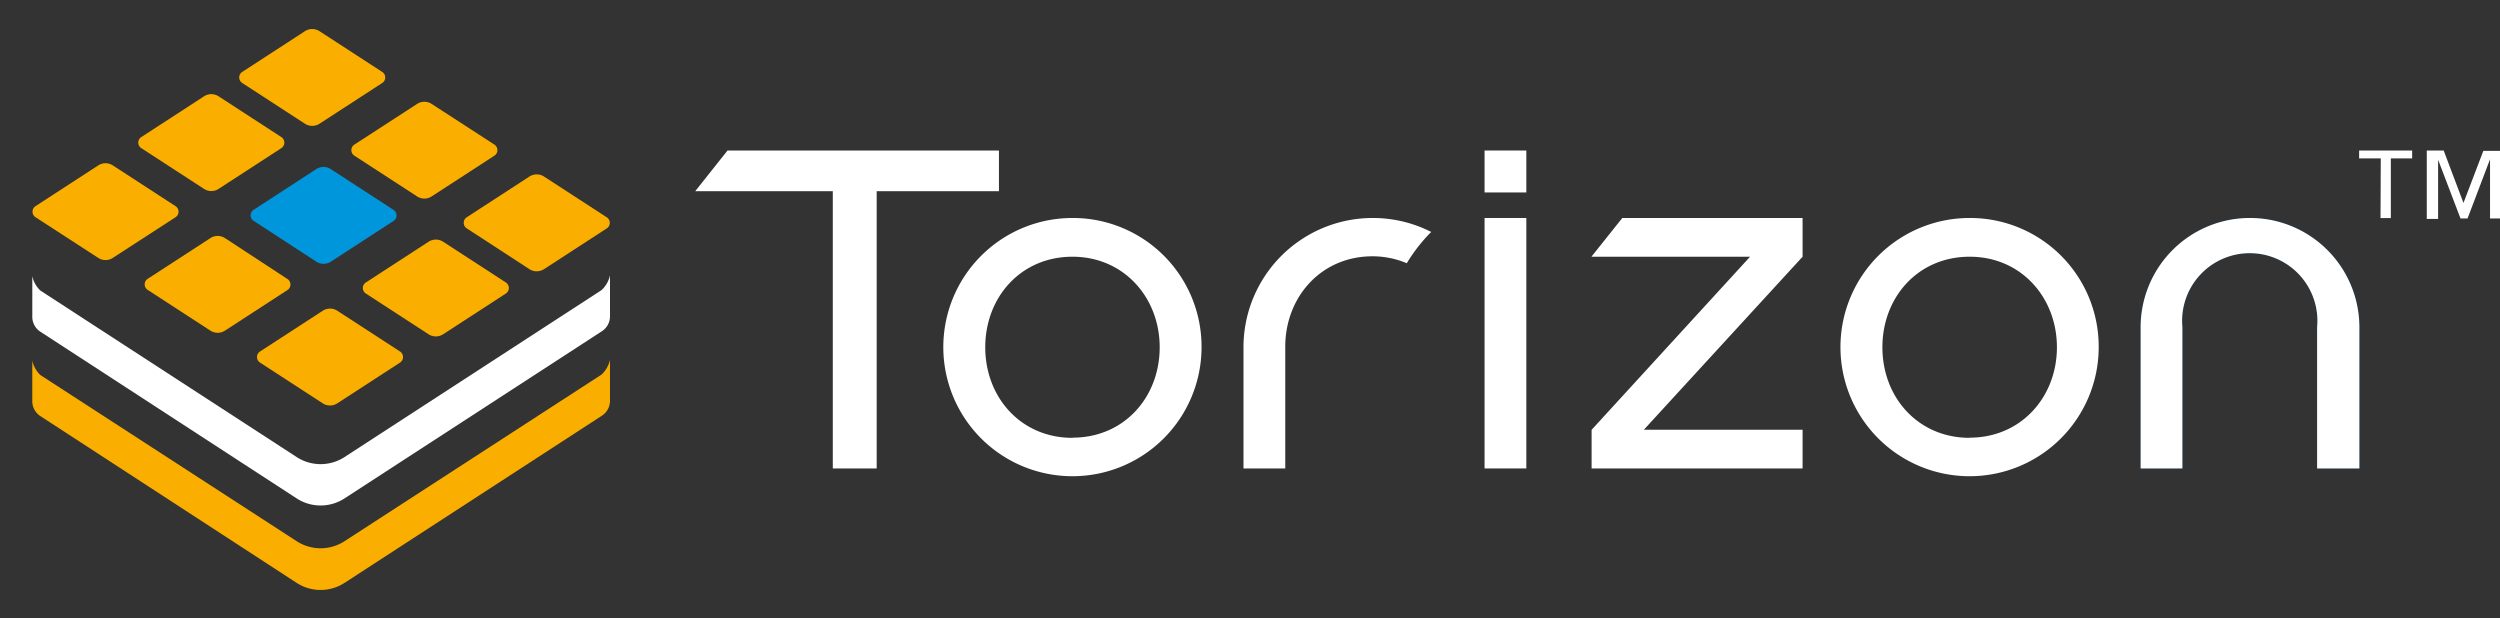 <svg id="Layer_1" data-name="Layer 1" xmlns="http://www.w3.org/2000/svg" viewBox="0 0 295.66 73.1"><rect x="0" y="0" width="295.66" height="73.1" fill="#333333" stroke="none"/><path d="M37.4,30.94,30,26.12a.78.78,0,0,1,0-1.31L37.4,20a1.58,1.58,0,0,1,1.72,0l7.42,4.82a.78.78,0,0,1,0,1.31l-7.42,4.82A1.58,1.58,0,0,1,37.4,30.94Z" style="fill:#0096dc"/><path d="M38.17,47.7l-7.42-4.82a.78.78,0,0,1,0-1.31l7.42-4.82a1.58,1.58,0,0,1,1.72,0l7.42,4.82a.78.78,0,0,1,0,1.31L39.89,47.7A1.58,1.58,0,0,1,38.17,47.7Z" style="fill:#faaf00"/><path d="M24.88,39.1l-7.42-4.82a.78.78,0,0,1,0-1.3l7.42-4.82a1.59,1.59,0,0,1,1.73,0L34,33a.78.78,0,0,1,0,1.3L26.61,39.1A1.59,1.59,0,0,1,24.88,39.1Z" style="fill:#faaf00"/><path d="M20.76,24.38l-7.42-4.82a1.58,1.58,0,0,0-1.72,0L4.2,24.38a.78.78,0,0,0,0,1.31l7.42,4.81a1.58,1.58,0,0,0,1.72,0l7.42-4.81A.78.78,0,0,0,20.76,24.38Z" style="fill:#faaf00"/><path d="M24.13,22.34l-7.42-4.82a.78.78,0,0,1,0-1.31l7.42-4.82a1.58,1.58,0,0,1,1.72,0l7.42,4.82a.78.78,0,0,1,0,1.31l-7.42,4.82A1.58,1.58,0,0,1,24.13,22.34Z" style="fill:#faaf00"/><path d="M36.06,14.63,28.64,9.81a.78.78,0,0,1,0-1.3l7.42-4.82a1.59,1.59,0,0,1,1.73,0l7.42,4.82a.78.78,0,0,1,0,1.3l-7.42,4.82A1.59,1.59,0,0,1,36.06,14.63Z" style="fill:#faaf00"/><path d="M49.33,23.23l-7.42-4.82a.78.78,0,0,1,0-1.31l7.42-4.81a1.58,1.58,0,0,1,1.72,0l7.42,4.81a.78.78,0,0,1,0,1.31l-7.42,4.82A1.58,1.58,0,0,1,49.33,23.23Z" style="fill:#faaf00"/><path d="M55.19,25.7l7.42-4.82a1.59,1.59,0,0,1,1.73,0l7.42,4.82a.78.78,0,0,1,0,1.31l-7.42,4.82a1.59,1.59,0,0,1-1.73,0L55.19,27A.78.78,0,0,1,55.19,25.7Z" style="fill:#faaf00"/><path d="M43.26,33.41l7.42-4.82a1.59,1.59,0,0,1,1.73,0l7.42,4.82a.78.78,0,0,1,0,1.3l-7.42,4.82a1.59,1.59,0,0,1-1.73,0l-7.42-4.82A.78.78,0,0,1,43.26,33.41Z" style="fill:#faaf00"/><path d="M71.14,34.31,40.75,54.05a5.2,5.2,0,0,1-5.67,0L4.77,34.36a3.27,3.27,0,0,1-.95-1.71l0-.07v4.79h0a2.11,2.11,0,0,0,1,1.89L35.08,58.94a5.2,5.2,0,0,0,5.67,0L71.14,39.2a2.1,2.1,0,0,0,1-1.83h0v-4.8A3.37,3.37,0,0,1,71.14,34.31Z" style="fill:#fff"/><path d="M71.14,44.3,40.75,64a5.2,5.2,0,0,1-5.67,0L4.77,44.35a3.28,3.28,0,0,1-.95-1.7l0-.08v4.79h0a2.11,2.11,0,0,0,1,1.88L35.08,68.93a5.2,5.2,0,0,0,5.67,0L71.14,49.19a2.1,2.1,0,0,0,1-1.83h0V42.57A3.46,3.46,0,0,1,71.14,44.3Z" style="fill:#faaf00"/><path d="M266.07,25.78a12.92,12.92,0,0,0-12.91,12.9h0V55.4h4.94V38.69h0a8,8,0,1,1,15.93,0h0V55.4h5V38.69h0A12.93,12.93,0,0,0,266.07,25.78Z" style="fill:#00508c"/><polygon points="98.49 55.4 103.68 55.4 103.68 22.61 118.14 22.61 118.14 17.8 86.04 17.8 82.22 22.61 98.49 22.61 98.49 55.4" style="fill:#fff"/><path d="M126.83,25.78A15.27,15.27,0,1,0,142.1,41.11,15.22,15.22,0,0,0,126.83,25.78Zm0,26c-6.11,0-10.31-4.8-10.31-10.71s4.2-10.71,10.31-10.71,10.32,4.86,10.32,10.71S133,51.76,126.83,51.76Z" style="fill:#fff"/><path d="M232.94,25.78A15.27,15.27,0,1,0,248.2,41.11,15.21,15.21,0,0,0,232.94,25.78Zm0,26c-6.12,0-10.32-4.8-10.32-10.71s4.2-10.71,10.32-10.71,10.32,4.86,10.32,10.71S239.05,51.76,232.94,51.76Z" style="fill:#fff"/><path d="M166.37,31.13a19.6,19.6,0,0,1,2.89-3.7A15.29,15.29,0,0,0,147.06,41V55.4H152V41c0-5.84,4.21-10.69,10.32-10.69A10.44,10.44,0,0,1,166.37,31.13Z" style="fill:#fff"/><rect x="175.57" y="17.8" width="4.94" height="4.96" style="fill:#fff"/><rect x="175.57" y="25.78" width="4.94" height="29.62" style="fill:#fff"/><path d="M266.07,25.78a12.92,12.92,0,0,0-12.91,12.9h0V55.4h4.94V38.69h0a8,8,0,1,1,15.93,0h0V55.4h5V38.69h0A12.93,12.93,0,0,0,266.07,25.78Z" style="fill:#fff"/><polygon points="213.18 25.78 191.86 25.78 188.23 30.33 188.23 30.36 206.97 30.36 188.23 50.83 188.23 55.4 213.18 55.4 213.18 50.82 194.41 50.82 213.18 30.36 213.18 30.36 213.18 25.78" style="fill:#fff"/><path d="M281.56,18.73H279V17.8h6.27v.93h-2.52v7.06h-1.22ZM287,17.8h2L291.34,24l2.35-6.16h2v8h-1.21V18.84h0l-2.66,7h-.83l-2.65-6.95h0v7H287Z" style="fill:#fff"/></svg>